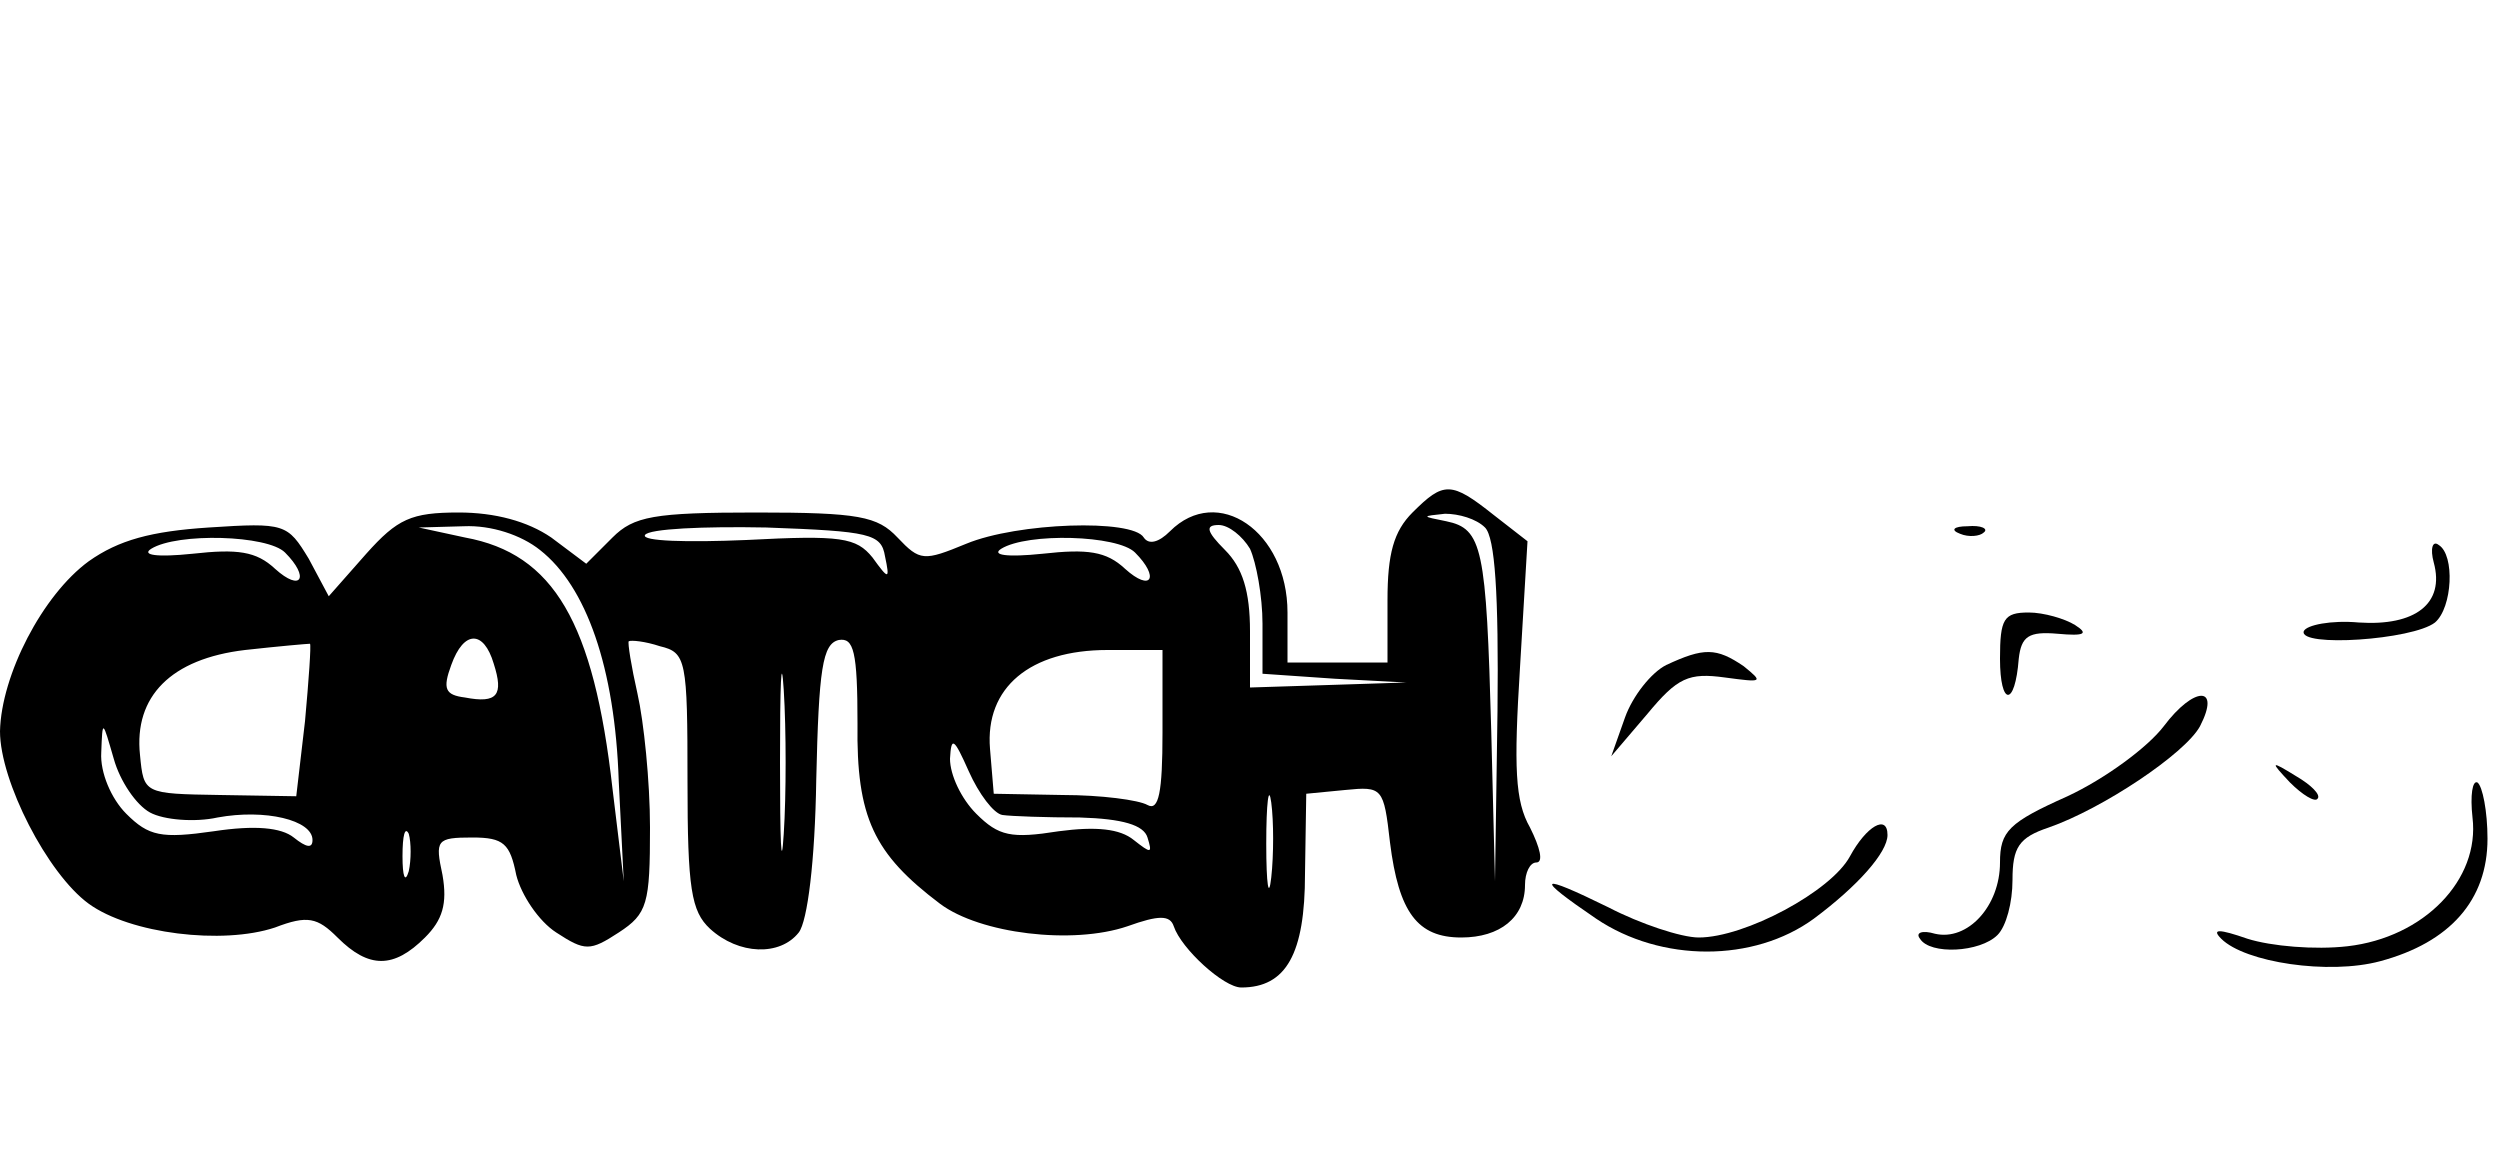 <?xml version="1.0" standalone="no"?>
<!DOCTYPE svg PUBLIC "-//W3C//DTD SVG 20010904//EN"
 "http://www.w3.org/TR/2001/REC-SVG-20010904/DTD/svg10.dtd">
<svg version="1.0" xmlns="http://www.w3.org/2000/svg"
 width="200pt" height="93pt" viewBox="0 0 200 93"
 preserveAspectRatio="xMidYMid meet">

<g transform="translate(0,93) scale(0.1,-0.1)"
fill="#000000" stroke="none">
<path d="M1130 520 c-15 -15 -20 -33 -20 -70 l0 -50 -40 0 -40 0 0 40 c0 65
-56 103 -94 65 -9 -9 -17 -11 -21 -5 -9 15 -101 12 -142 -5 -34 -14 -37 -14
-55 5 -16 17 -31 20 -113 20 -82 0 -98 -3 -115 -20 l-21 -21 -28 21 c-19 13
-45 20 -74 20 -38 0 -49 -5 -74 -33 l-30 -34 -16 30 c-17 28 -19 29 -80 25
-46 -3 -72 -10 -96 -27 -37 -27 -70 -91 -71 -136 0 -40 38 -114 71 -138 33
-24 107 -33 149 -19 26 10 34 8 50 -8 25 -25 45 -25 70 0 14 14 18 27 14 50
-6 28 -5 30 24 30 25 0 30 -5 35 -30 4 -16 18 -37 32 -46 23 -15 27 -15 50 0
23 15 25 23 25 84 0 37 -5 85 -10 107 -5 22 -8 41 -7 42 2 1 13 0 25 -4 21 -5
22 -11 22 -108 0 -86 3 -104 18 -118 23 -21 56 -22 71 -3 7 9 13 57 14 122 2
89 5 109 18 112 12 2 15 -9 15 -67 -1 -75 13 -104 66 -144 32 -24 106 -33 150
-18 25 9 34 9 37 0 6 -18 40 -49 54 -49 36 0 51 27 51 91 l1 64 31 3 c30 3 31
2 36 -42 7 -56 22 -76 57 -76 31 0 51 16 51 42 0 10 4 18 9 18 6 0 3 12 -5 28
-12 21 -13 48 -8 128 l6 101 -27 21 c-34 27 -40 27 -65 2z m58 -12 c8 -8 11
-53 10 -147 l-2 -136 -3 120 c-4 147 -7 162 -36 168 -20 4 -20 4 -1 6 11 0 25
-4 32 -11z m-756 -18 c37 -29 60 -94 63 -185 l4 -80 -9 74 c-15 133 -47 188
-118 201 l-37 8 36 1 c22 1 46 -7 61 -19z m276 -5 c4 -19 3 -19 -10 -1 -13 16
-25 18 -101 14 -47 -2 -84 -1 -81 4 3 5 47 7 97 6 83 -3 92 -5 95 -23z m292 6
c5 -11 10 -38 10 -60 l0 -40 58 -4 57 -3 -62 -2 -63 -2 0 45 c0 32 -6 51 -20
65 -15 15 -16 20 -5 20 8 0 19 -9 25 -19z m-772 -3 c20 -20 13 -32 -8 -13 -15
14 -30 16 -66 12 -29 -3 -41 -1 -33 4 21 13 93 11 107 -3z m680 0 c20 -20 13
-32 -8 -13 -15 14 -30 16 -66 12 -29 -3 -41 -1 -33 4 21 13 93 11 107 -3z
m-281 -225 c-2 -32 -3 -6 -3 57 0 63 1 89 3 58 2 -32 2 -84 0 -115z m-383 90
l-7 -60 -61 1 c-61 1 -61 1 -64 32 -5 47 25 77 84 84 27 3 50 5 52 5 1 -1 -1
-29 -4 -62z m151 46 c8 -25 3 -32 -23 -27 -16 2 -18 7 -11 26 10 28 26 28 34
1z m535 -55 c0 -48 -3 -63 -12 -58 -7 4 -37 8 -68 8 l-55 1 -3 36 c-4 49 32
79 94 79 l44 0 0 -66z m-810 -64 c11 -6 36 -8 54 -4 38 7 76 -2 76 -18 0 -7
-5 -6 -15 2 -10 8 -31 10 -64 5 -42 -6 -52 -4 -70 14 -12 12 -21 33 -20 49 1
27 1 26 10 -5 5 -18 18 -37 29 -43z m682 -2 c7 -1 35 -2 62 -2 34 -1 51 -6 54
-16 4 -13 3 -13 -11 -2 -11 9 -30 11 -60 7 -38 -6 -48 -4 -66 14 -12 12 -21
31 -21 44 1 18 3 17 15 -10 8 -18 20 -34 27 -35z m215 -50 c-2 -18 -4 -6 -4
27 0 33 2 48 4 33 2 -15 2 -42 0 -60z m-690 5 c-3 -10 -5 -4 -5 12 0 17 2 24
5 18 2 -7 2 -21 0 -30z"/>
<path d="M1568 503 c7 -3 16 -2 19 1 4 3 -2 6 -13 5 -11 0 -14 -3 -6 -6z"/>
<path d="M1947 480 c9 -33 -15 -51 -60 -48 -22 2 -42 -2 -44 -7 -4 -13 87 -7
105 7 14 12 16 54 3 62 -5 4 -7 -3 -4 -14z"/>
<path d="M1600 403 c0 -38 12 -39 15 0 2 18 8 22 31 20 22 -2 25 0 14 7 -8 5
-25 10 -37 10 -20 0 -23 -5 -23 -37z"/>
<path d="M1333 398 c-12 -6 -27 -25 -33 -42 l-11 -31 29 34 c24 29 33 33 62
29 30 -4 31 -4 15 9 -22 15 -32 15 -62 1z"/>
<path d="M1731 349 c-13 -17 -47 -42 -77 -56 -47 -21 -54 -28 -54 -53 0 -35
-26 -63 -52 -57 -10 3 -16 1 -12 -4 8 -13 48 -11 62 3 7 7 12 26 12 44 0 26 5
34 29 42 43 15 109 59 121 81 17 33 -5 32 -29 0z"/>
<path d="M1832 304 c10 -10 20 -16 22 -13 3 3 -5 11 -17 18 -21 13 -21 12 -5
-5z"/>
<path d="M1978 276 c6 -50 -39 -96 -100 -103 -26 -3 -61 0 -80 6 -23 8 -29 8
-21 0 19 -19 86 -29 127 -18 56 15 86 49 86 98 0 22 -4 42 -8 45 -4 2 -6 -10
-4 -28z"/>
<path d="M1480 245 c-15 -28 -84 -65 -121 -65 -14 0 -47 11 -72 24 -57 28 -60
25 -10 -9 52 -35 126 -35 174 0 35 26 59 53 59 67 0 17 -17 7 -30 -17z"/>
</g>
</svg>
